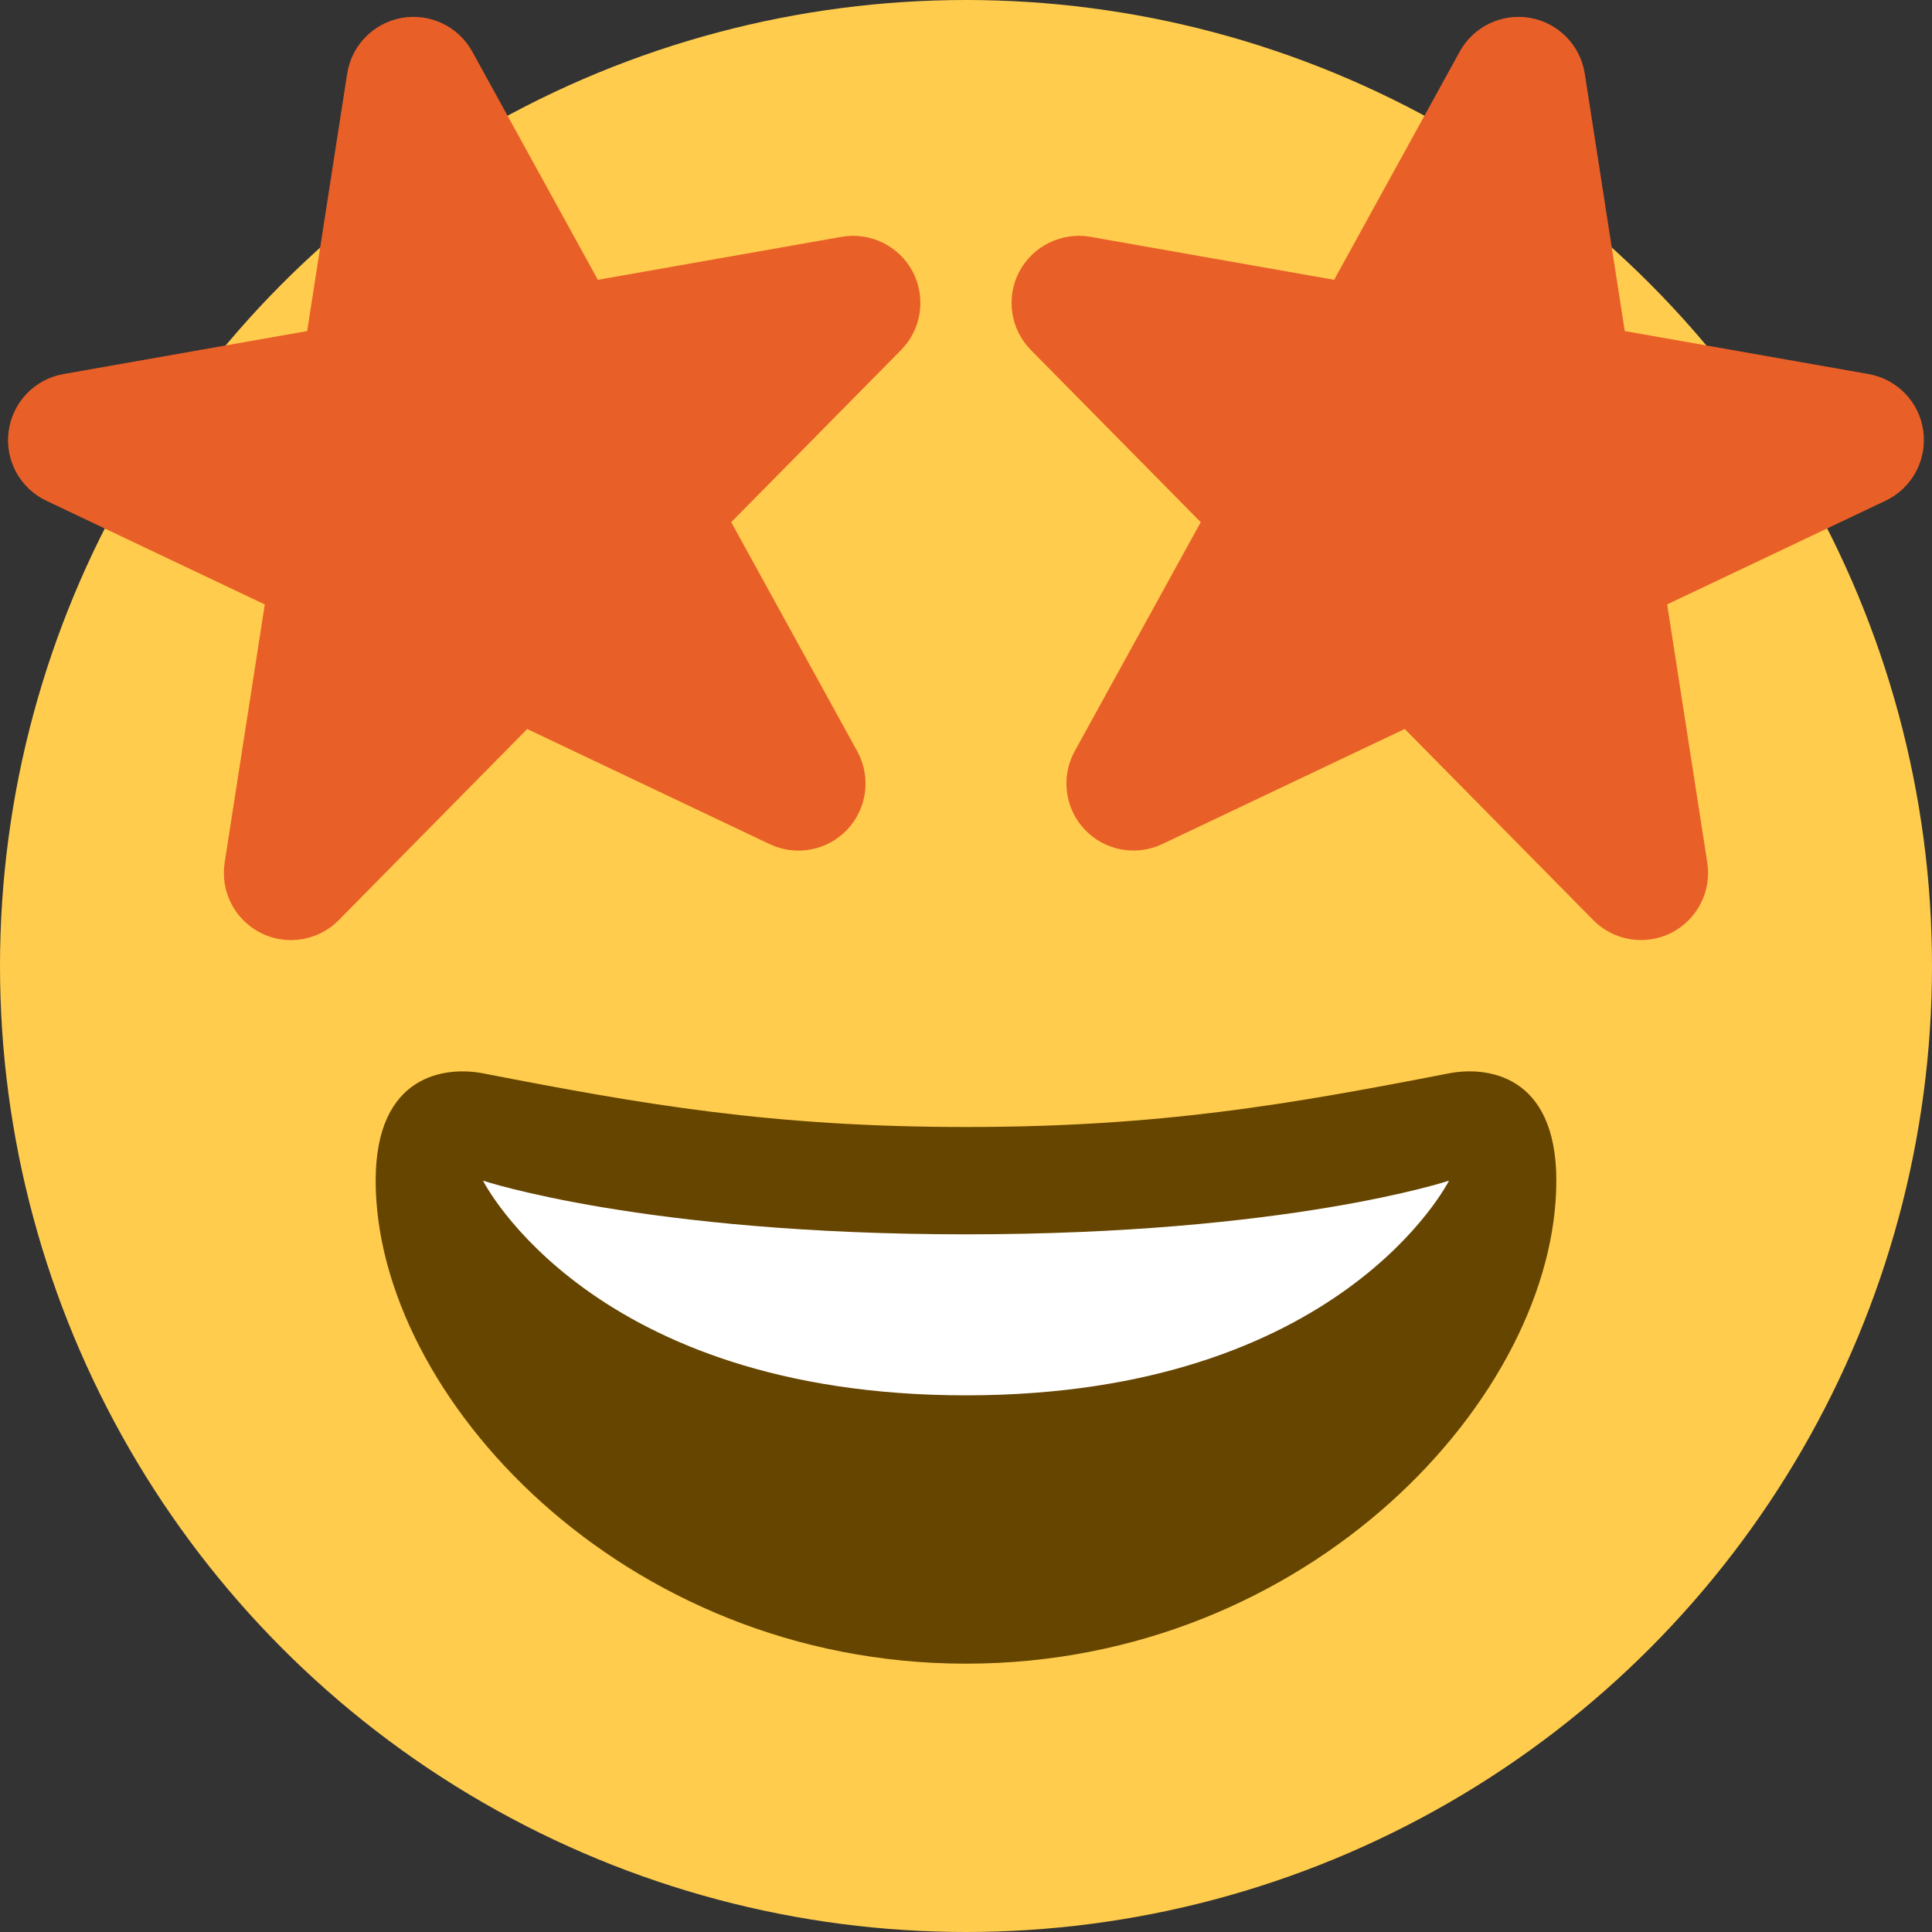 <svg viewBox="0 0 36 36" xmlns="http://www.w3.org/2000/svg">
	<rect x="0" y="0" width="36" height="36" fill="#333333" stroke="none"/>
	<circle cx="18" cy="18" r="18" fill="#FFCC4D" />
	<path d="M 18,21 c 3.623,0 6.027,-0.422 9,-1 c 0.679,-0.132 2,0 2,2 c 0,4 -4.596,9 -11,9 c -6.405,0 -11,-5 -11,-9 c 0,-2 1.321,-2.131 2,-2 c 2.973,0.578 5.377,1 9,1 Z" fill="#664500" />
	<path d="M 9,22 s 3,1 9,1 s 9,-1 9,-1 s -2,4 -9,4 s -9,-4 -9,-4 Z" fill="#FFF" />
	<path d="M 15.682,4.413 c 0.532,-0.093 1.071,0.168 1.325,0.65 c 0.252,0.482 0.165,1.072 -0.217,1.459 l -3.165,3.208 l 2.348,4.268 c 0.261,0.475 0.187,1.064 -0.185,1.459 s -0.956,0.504 -1.446,0.272 l -4.518,-2.145 l -3.512,3.561 c -0.241,0.244 -0.564,0.372 -0.891,0.372 c -0.191,0 -0.383,-0.043 -0.562,-0.133 c -0.484,-0.245 -0.756,-0.773 -0.673,-1.309 l 0.748,-4.812 l -4.07,-1.932 c -0.492,-0.234 -0.776,-0.758 -0.703,-1.297 s 0.486,-0.97 1.021,-1.064 l 4.542,-0.801 l 0.745,-4.797 c 0.082,-0.528 0.492,-0.946 1.019,-1.039 c 0.524,-0.092 1.054,0.159 1.312,0.628 l 2.34,4.253 l 4.542,-0.801 Z" fill="#E95F28" />
	<path d="M 20.318,4.413 l 4.542,0.801 l 2.34,-4.253 c 0.258,-0.469 0.788,-0.72 1.312,-0.628 c 0.526,0.093 0.936,0.511 1.018,1.039 l 0.745,4.797 l 4.542,0.801 c 0.536,0.094 0.949,0.524 1.021,1.063 s -0.211,1.063 -0.703,1.297 l -4.07,1.932 l 0.748,4.812 c 0.083,0.536 -0.189,1.064 -0.673,1.309 c -0.179,0.09 -0.371,0.133 -0.562,0.133 c -0.327,0 -0.65,-0.128 -0.891,-0.372 l -3.512,-3.561 l -4.518,2.145 c -0.49,0.232 -1.074,0.123 -1.446,-0.272 s -0.446,-0.984 -0.185,-1.459 l 2.348,-4.267 l -3.165,-3.208 c -0.382,-0.387 -0.469,-0.977 -0.217,-1.459 c 0.255,-0.482 0.794,-0.743 1.326,-0.65 Z" fill="#E95F28" />
	</svg>
